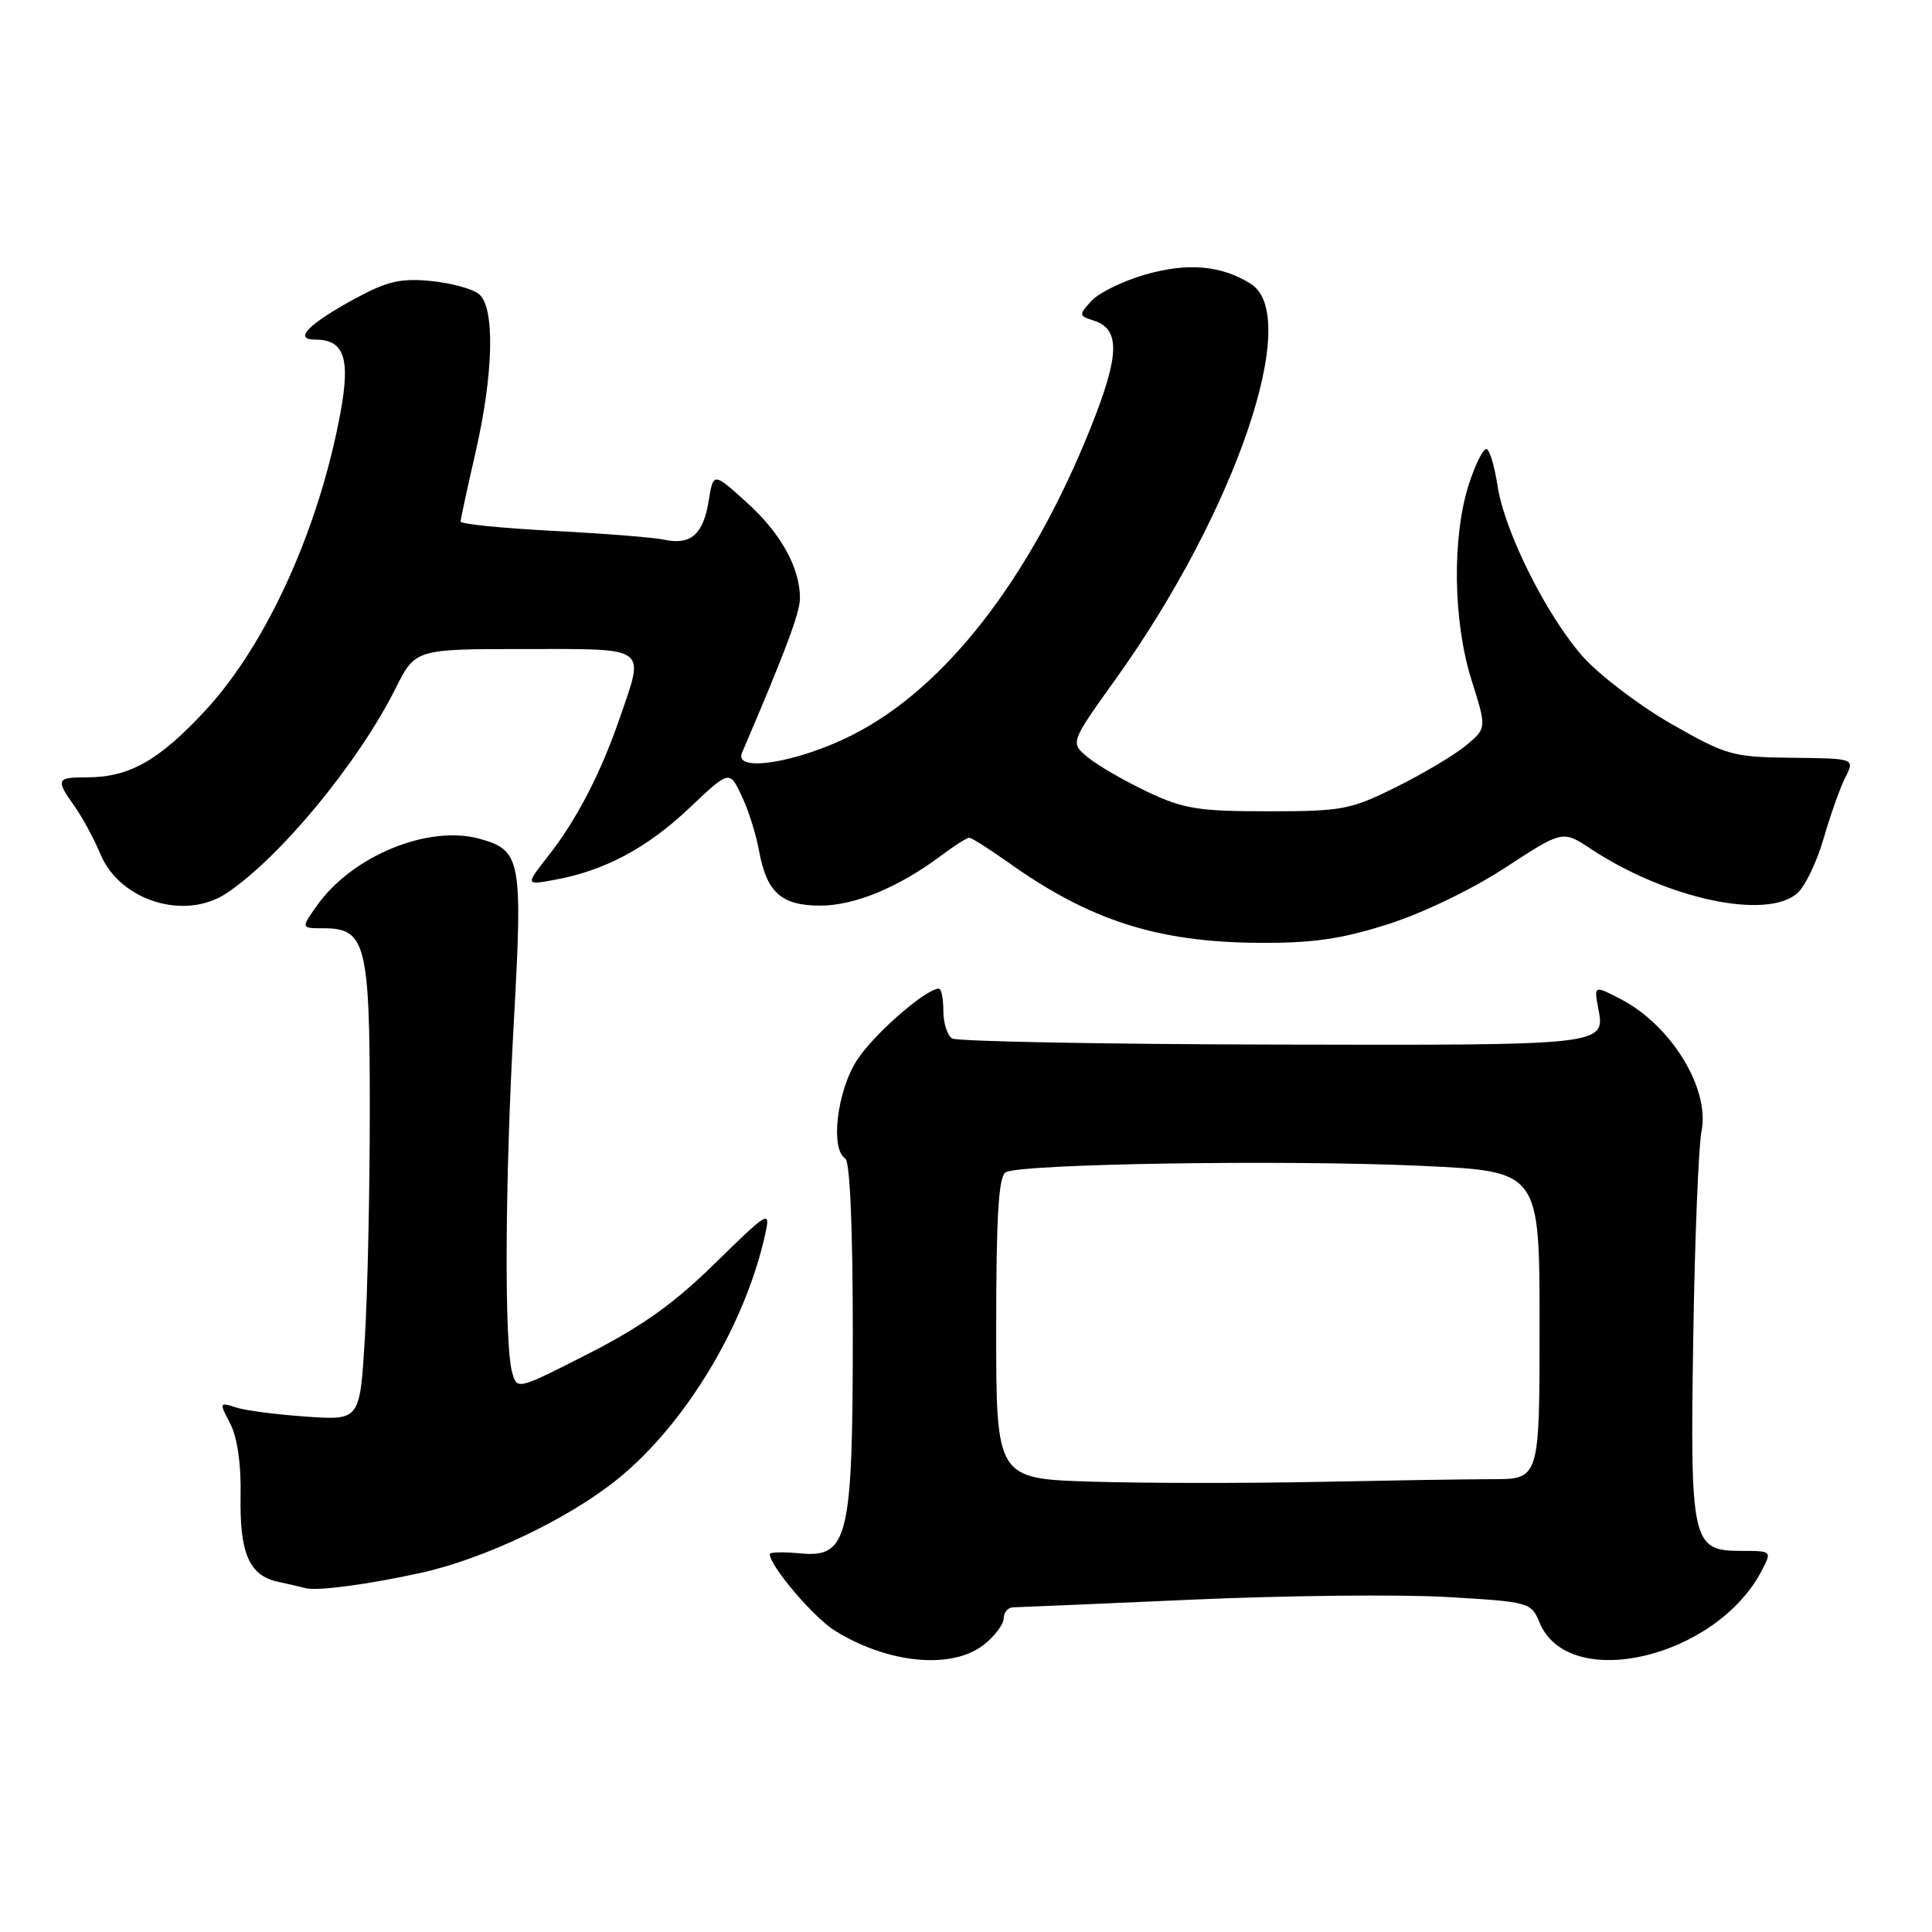 <?xml version="1.0" encoding="UTF-8" standalone="no"?>
<!DOCTYPE svg PUBLIC "-//W3C//DTD SVG 1.1//EN" "http://www.w3.org/Graphics/SVG/1.1/DTD/svg11.dtd" >
<svg xmlns="http://www.w3.org/2000/svg" xmlns:xlink="http://www.w3.org/1999/xlink" version="1.1" viewBox="0 0 256 256">
 <g >
 <path fill="currentColor"
d=" M 130.37 217.93 C 131.81 216.79 133.00 215.21 133.00 214.43 C 133.00 213.64 133.56 212.99 134.25 212.98 C 134.94 212.97 145.62 212.51 158.00 211.96 C 170.38 211.41 185.53 211.25 191.68 211.61 C 202.67 212.25 202.89 212.31 204.00 215.00 C 207.85 224.31 227.44 219.70 233.46 208.08 C 234.79 205.51 234.78 205.50 230.69 205.50 C 224.17 205.50 223.93 204.43 224.37 177.00 C 224.57 164.07 225.07 151.87 225.46 149.88 C 226.59 144.28 221.47 135.89 214.80 132.41 C 211.26 130.56 211.20 130.58 211.76 133.51 C 212.72 138.55 213.10 138.51 168.74 138.41 C 145.96 138.36 126.80 137.99 126.16 137.60 C 125.52 137.20 125.00 135.56 125.00 133.94 C 125.00 132.32 124.73 131.00 124.41 131.00 C 122.70 131.00 115.80 137.01 113.57 140.45 C 110.91 144.53 109.99 152.26 112.00 153.50 C 112.62 153.88 113.00 162.69 113.00 176.59 C 113.00 203.89 112.39 206.44 106.01 205.83 C 103.80 205.62 102.00 205.66 102.00 205.92 C 102.00 207.50 107.82 214.34 110.65 216.09 C 117.72 220.46 126.15 221.25 130.37 217.93 Z  M 55.82 208.40 C 64.22 206.54 75.28 201.27 81.77 196.04 C 90.84 188.74 98.84 175.42 101.44 163.33 C 102.09 160.33 101.73 160.55 94.81 167.33 C 89.36 172.69 85.09 175.74 78.01 179.35 C 68.52 184.19 68.52 184.19 67.86 181.84 C 66.81 178.11 66.91 156.46 68.08 135.49 C 69.28 113.88 69.05 112.66 63.54 111.14 C 56.77 109.27 46.70 113.39 42.04 119.94 C 39.86 123.00 39.86 123.00 42.88 123.00 C 48.47 123.00 49.00 125.08 49.00 147.07 C 49.00 157.86 48.70 171.53 48.34 177.45 C 47.68 188.20 47.68 188.20 40.59 187.71 C 36.69 187.44 32.49 186.90 31.25 186.49 C 29.06 185.78 29.04 185.84 30.50 188.63 C 31.44 190.44 31.96 193.95 31.88 198.09 C 31.73 205.77 33.00 208.74 36.78 209.58 C 38.28 209.91 39.95 210.29 40.50 210.44 C 42.04 210.85 48.84 209.94 55.82 208.40 Z  M 183.83 122.49 C 188.43 121.04 194.97 117.89 199.41 115.00 C 207.05 110.01 207.05 110.01 210.78 112.47 C 220.82 119.12 234.17 121.97 238.19 118.32 C 239.21 117.40 240.77 114.14 241.65 111.07 C 242.53 108.01 243.82 104.38 244.52 103.00 C 245.78 100.50 245.78 100.50 237.47 100.41 C 229.55 100.32 228.79 100.10 221.44 95.91 C 217.20 93.48 211.94 89.47 209.73 87.00 C 204.93 81.59 199.33 70.38 198.43 64.35 C 198.06 61.94 197.44 59.77 197.03 59.52 C 196.62 59.26 195.55 61.35 194.64 64.14 C 192.38 71.15 192.53 82.34 195.00 90.16 C 197.00 96.50 197.00 96.50 194.25 98.78 C 192.74 100.03 188.59 102.51 185.02 104.28 C 178.96 107.29 177.87 107.50 168.02 107.50 C 158.76 107.50 156.84 107.19 152.00 104.90 C 148.97 103.46 145.44 101.42 144.15 100.35 C 141.79 98.42 141.79 98.42 147.85 89.96 C 163.69 67.85 172.55 41.93 165.75 37.62 C 161.85 35.15 157.34 34.76 151.69 36.40 C 148.76 37.25 145.56 38.82 144.60 39.89 C 142.93 41.73 142.94 41.85 144.92 42.48 C 148.47 43.60 148.37 47.06 144.52 56.67 C 136.51 76.69 125.18 91.27 112.82 97.45 C 105.57 101.08 97.18 102.41 98.32 99.75 C 104.10 86.25 106.00 81.17 106.00 79.26 C 106.00 75.21 103.45 70.63 98.91 66.54 C 94.52 62.57 94.52 62.57 93.90 66.39 C 93.18 70.82 91.51 72.27 88.00 71.51 C 86.62 71.21 79.99 70.69 73.25 70.34 C 66.51 69.99 61.01 69.44 61.03 69.10 C 61.04 68.77 61.93 64.67 63.00 60.00 C 65.41 49.48 65.61 40.75 63.47 38.97 C 62.62 38.27 59.74 37.49 57.07 37.23 C 53.08 36.85 51.28 37.27 47.08 39.55 C 40.85 42.94 38.84 45.00 41.76 45.00 C 45.61 45.00 46.45 47.44 45.11 54.69 C 42.29 70.03 35.33 85.37 27.23 94.12 C 21.08 100.77 17.13 103.00 11.53 103.00 C 7.45 103.00 7.34 103.26 9.89 106.85 C 10.92 108.31 12.46 111.16 13.31 113.18 C 15.89 119.37 24.50 122.04 30.03 118.35 C 37.12 113.62 47.44 101.12 52.40 91.25 C 55.03 86.00 55.03 86.00 69.52 86.00 C 86.08 86.00 85.43 85.53 82.12 95.14 C 79.61 102.45 76.38 108.67 72.66 113.40 C 69.60 117.30 69.60 117.30 73.55 116.57 C 80.14 115.36 85.73 112.37 91.33 107.08 C 96.65 102.04 96.65 102.04 98.26 105.42 C 99.15 107.28 100.18 110.53 100.56 112.65 C 101.57 118.24 103.51 120.00 108.69 120.00 C 113.23 120.00 119.09 117.58 124.68 113.39 C 126.43 112.07 128.12 111.00 128.43 111.00 C 128.74 111.00 131.13 112.52 133.75 114.38 C 144.42 121.96 153.37 124.83 166.70 124.93 C 173.88 124.98 177.63 124.45 183.83 122.49 Z  M 144.75 196.33 C 132.00 195.94 132.00 195.94 132.00 176.03 C 132.00 161.18 132.32 155.92 133.25 155.34 C 135.09 154.20 170.66 153.65 188.54 154.49 C 204.00 155.21 204.00 155.21 204.00 175.61 C 204.00 196.00 204.00 196.00 197.75 196.00 C 194.31 196.00 183.85 196.17 174.50 196.36 C 165.15 196.55 151.76 196.54 144.75 196.33 Z "/>
</g>
</svg>